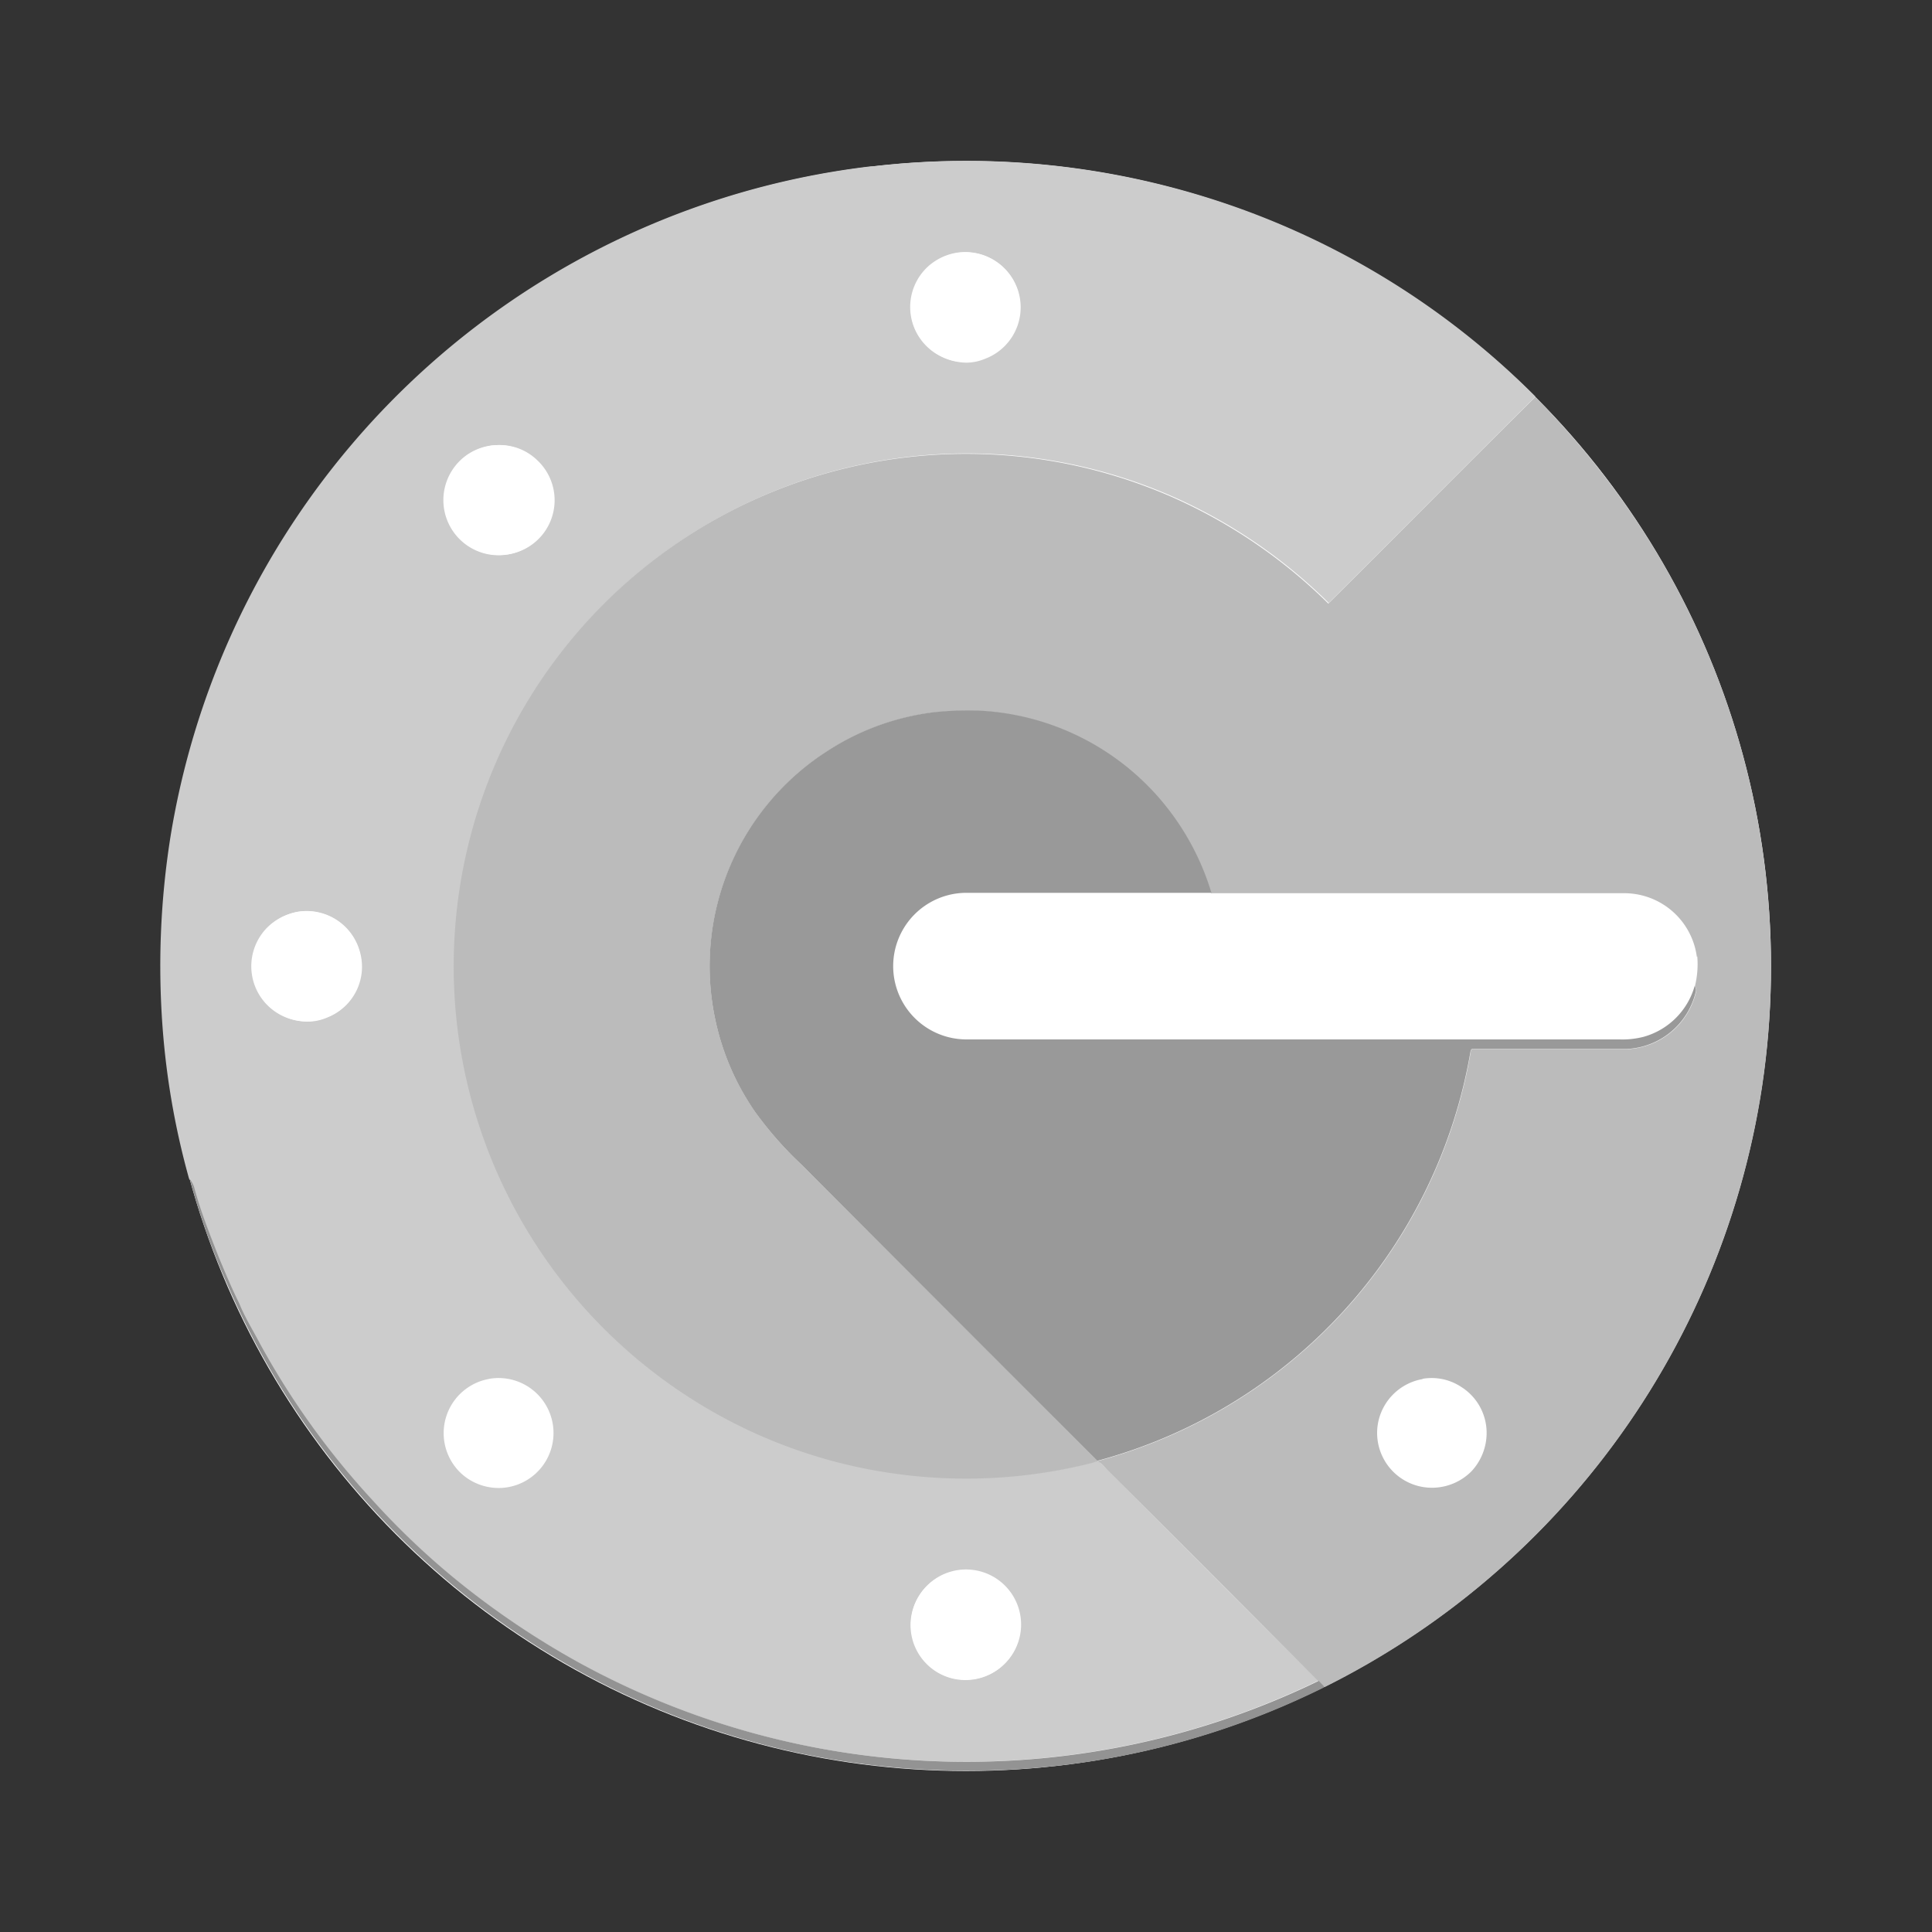 <svg id="组_49362" data-name="组 49362" xmlns="http://www.w3.org/2000/svg" width="24" height="24" viewBox="0 0 24 24">
  <rect x="0" y="0" width="24" height="24" fill="#333333" stroke="none"/>
  <rect id="矩形_3041" data-name="矩形 3041" width="24" height="24" fill="#ddd" opacity="0"/>
  <g id="组_49361" data-name="组 49361" transform="translate(-1)">
    <circle id="椭圆_88" data-name="椭圆 88" cx="10" cy="10" r="10" transform="translate(3 2)" fill="#fff"/>
    <path id="路径_484" data-name="路径 484" d="M51.6,42.792a10.039,10.039,0,0,1,4.666.559,9.932,9.932,0,0,1,3.574,2.3c-.859.852-1.71,1.712-2.568,2.564a6.487,6.487,0,0,0-1.907-1.308A6.364,6.364,0,1,0,54.345,58.89c.085-.041.133.056.186.1q1.3,1.309,2.609,2.614a10.019,10.019,0,0,1-9.207-.236,10.332,10.332,0,0,1-1.5-1.013,9.523,9.523,0,0,1-1.06-1.009,9.71,9.71,0,0,1-1.389-1.937c-.085-.165-.184-.322-.254-.494-.1-.193-.178-.391-.261-.59-.106-.283-.219-.563-.3-.856a.339.339,0,0,0-.054-.1,9.637,9.637,0,0,1-.329-1.876,10.257,10.257,0,0,1,.1-2.388,10,10,0,0,1,8.7-8.314m1.048,1.076a.71.71,0,0,0-.328.158.683.683,0,1,0,.328-.158m-5.711,2.387a.7.7,0,0,0-.323.1.685.685,0,1,0,1.032.71.686.686,0,0,0-.709-.809m-2.471,5.8a.707.707,0,0,0-.374.2.684.684,0,1,0,.374-.2m2.387,5.8a.684.684,0,0,0-.34,1.177.69.69,0,0,0,.483.177.683.683,0,1,0-.143-1.355m5.8,2.388a.682.682,0,1,0,.535.13A.683.683,0,0,0,52.646,60.237Z" transform="translate(-39.766 -40.725)" fill="#ccc"/>
    <path id="联合_40" data-name="联合 40" d="M23219.232,14454.33a.688.688,0,0,1-.256-.746.684.684,0,1,1,.85.845.714.714,0,0,1-.2.028A.662.662,0,0,1,23219.232,14454.33Zm5.631-2.564a.663.663,0,0,1-.1-.514.685.685,0,0,1,.543-.536.663.663,0,0,1,.482.1.684.684,0,0,1,.135,1.043.707.707,0,0,1-.473.21h-.029A.676.676,0,0,1,23224.863,14451.766Zm-14.014-5.847a.683.683,0,0,1,.105-.8.72.72,0,0,1,.373-.2.685.685,0,0,1,.775.49.676.676,0,0,1-.4.821.611.611,0,0,1-.244.053A.69.69,0,0,1,23210.85,14445.919Zm2.32-5.957a.684.684,0,0,1,.629-.84.669.669,0,0,1,.514.192.68.68,0,0,1-.473,1.172h-.021A.681.681,0,0,1,23213.17,14439.962Zm5.836-2.273a.69.69,0,0,1,.174-.793.683.683,0,1,1,.688,1.154.6.6,0,0,1-.227.047A.707.707,0,0,1,23219.006,14437.688Z" transform="translate(-23206.633 -14433.592)" fill="#fff"/>
    <path id="路径_487" data-name="路径 487" d="M226.809,180.142l0,0a10.352,10.352,0,0,1,1.4,1.758,9.939,9.939,0,0,1,1.446,4.033,10.059,10.059,0,0,1-.044,2.883,10.012,10.012,0,0,1-5.42,7.355l-.013-.006-.065-.069q-1.3-1.308-2.609-2.614c-.053-.048-.1-.144-.186-.1a6.38,6.38,0,0,1-2.367.149,6.315,6.315,0,0,1-2.6-.927,6.386,6.386,0,0,1-1.752-1.635,6.365,6.365,0,0,1,7.733-9.567,6.487,6.487,0,0,1,1.907,1.308c.858-.853,1.709-1.713,2.568-2.564m-7.5,3.921a3.115,3.115,0,0,0-1.276.468,3.174,3.174,0,0,0-.913,4.488,4.538,4.538,0,0,0,.589.669q1.833,1.835,3.665,3.67a6.381,6.381,0,0,0,4.632-5.061c.005-.022,0-.062.039-.055h1.895a.924.924,0,0,0,.869-.713.1.1,0,0,0-.014-.071,1.136,1.136,0,0,0,.029-.371l-.005.009a.91.91,0,0,0-.879-.792h-5.156a3.21,3.21,0,0,0-.725-1.262,3.171,3.171,0,0,0-2.132-1,3.893,3.893,0,0,0-.619.022m6.1,8.276a.683.683,0,0,0-.548.537.681.681,0,0,0,.689.812.691.691,0,0,0,.472-.206.7.7,0,0,0,.185-.431.675.675,0,0,0-.317-.617A.665.665,0,0,0,225.416,192.339Z" transform="translate(-206.738 -175.212)" fill="#bbb"/>
    <path id="路径_489" data-name="路径 489" d="M365.677,363.142a3.887,3.887,0,0,1,.619-.022,3.171,3.171,0,0,1,2.132,1,3.21,3.21,0,0,1,.725,1.262H366.1a.91.91,0,1,0,.02,1.821q4.05,0,8.1,0a1.058,1.058,0,0,0,.3-.032.914.914,0,0,0,.636-.633.1.1,0,0,1,.014.071.924.924,0,0,1-.869.713h-1.895c-.035-.007-.034.033-.039.055a6.381,6.381,0,0,1-4.632,5.061q-1.834-1.833-3.665-3.67a4.541,4.541,0,0,1-.589-.669,3.163,3.163,0,0,1-.5-1.183,3.174,3.174,0,0,1,1.415-3.305A3.116,3.116,0,0,1,365.677,363.142Z" transform="translate(-353.104 -354.291)" fill="#999" opacity="0.995"/>
    <path id="路径_493" data-name="路径 493" d="M59.49,636.08a.34.34,0,0,1,.054.1c.077.292.19.573.3.856.083.2.166.4.261.59.069.172.168.33.254.494a9.71,9.71,0,0,0,1.389,1.937,9.526,9.526,0,0,0,1.06,1.009,10.34,10.34,0,0,0,1.5,1.013,10.019,10.019,0,0,0,9.207.236l.065.069v.013a9.945,9.945,0,0,1-2.868.914,10.126,10.126,0,0,1-3.662-.1,10.018,10.018,0,0,1-7.1-5.835A8.967,8.967,0,0,1,59.49,636.08Z" transform="translate(-56.133 -621.435)" fill="#939393"/>
  </g>
</svg>
